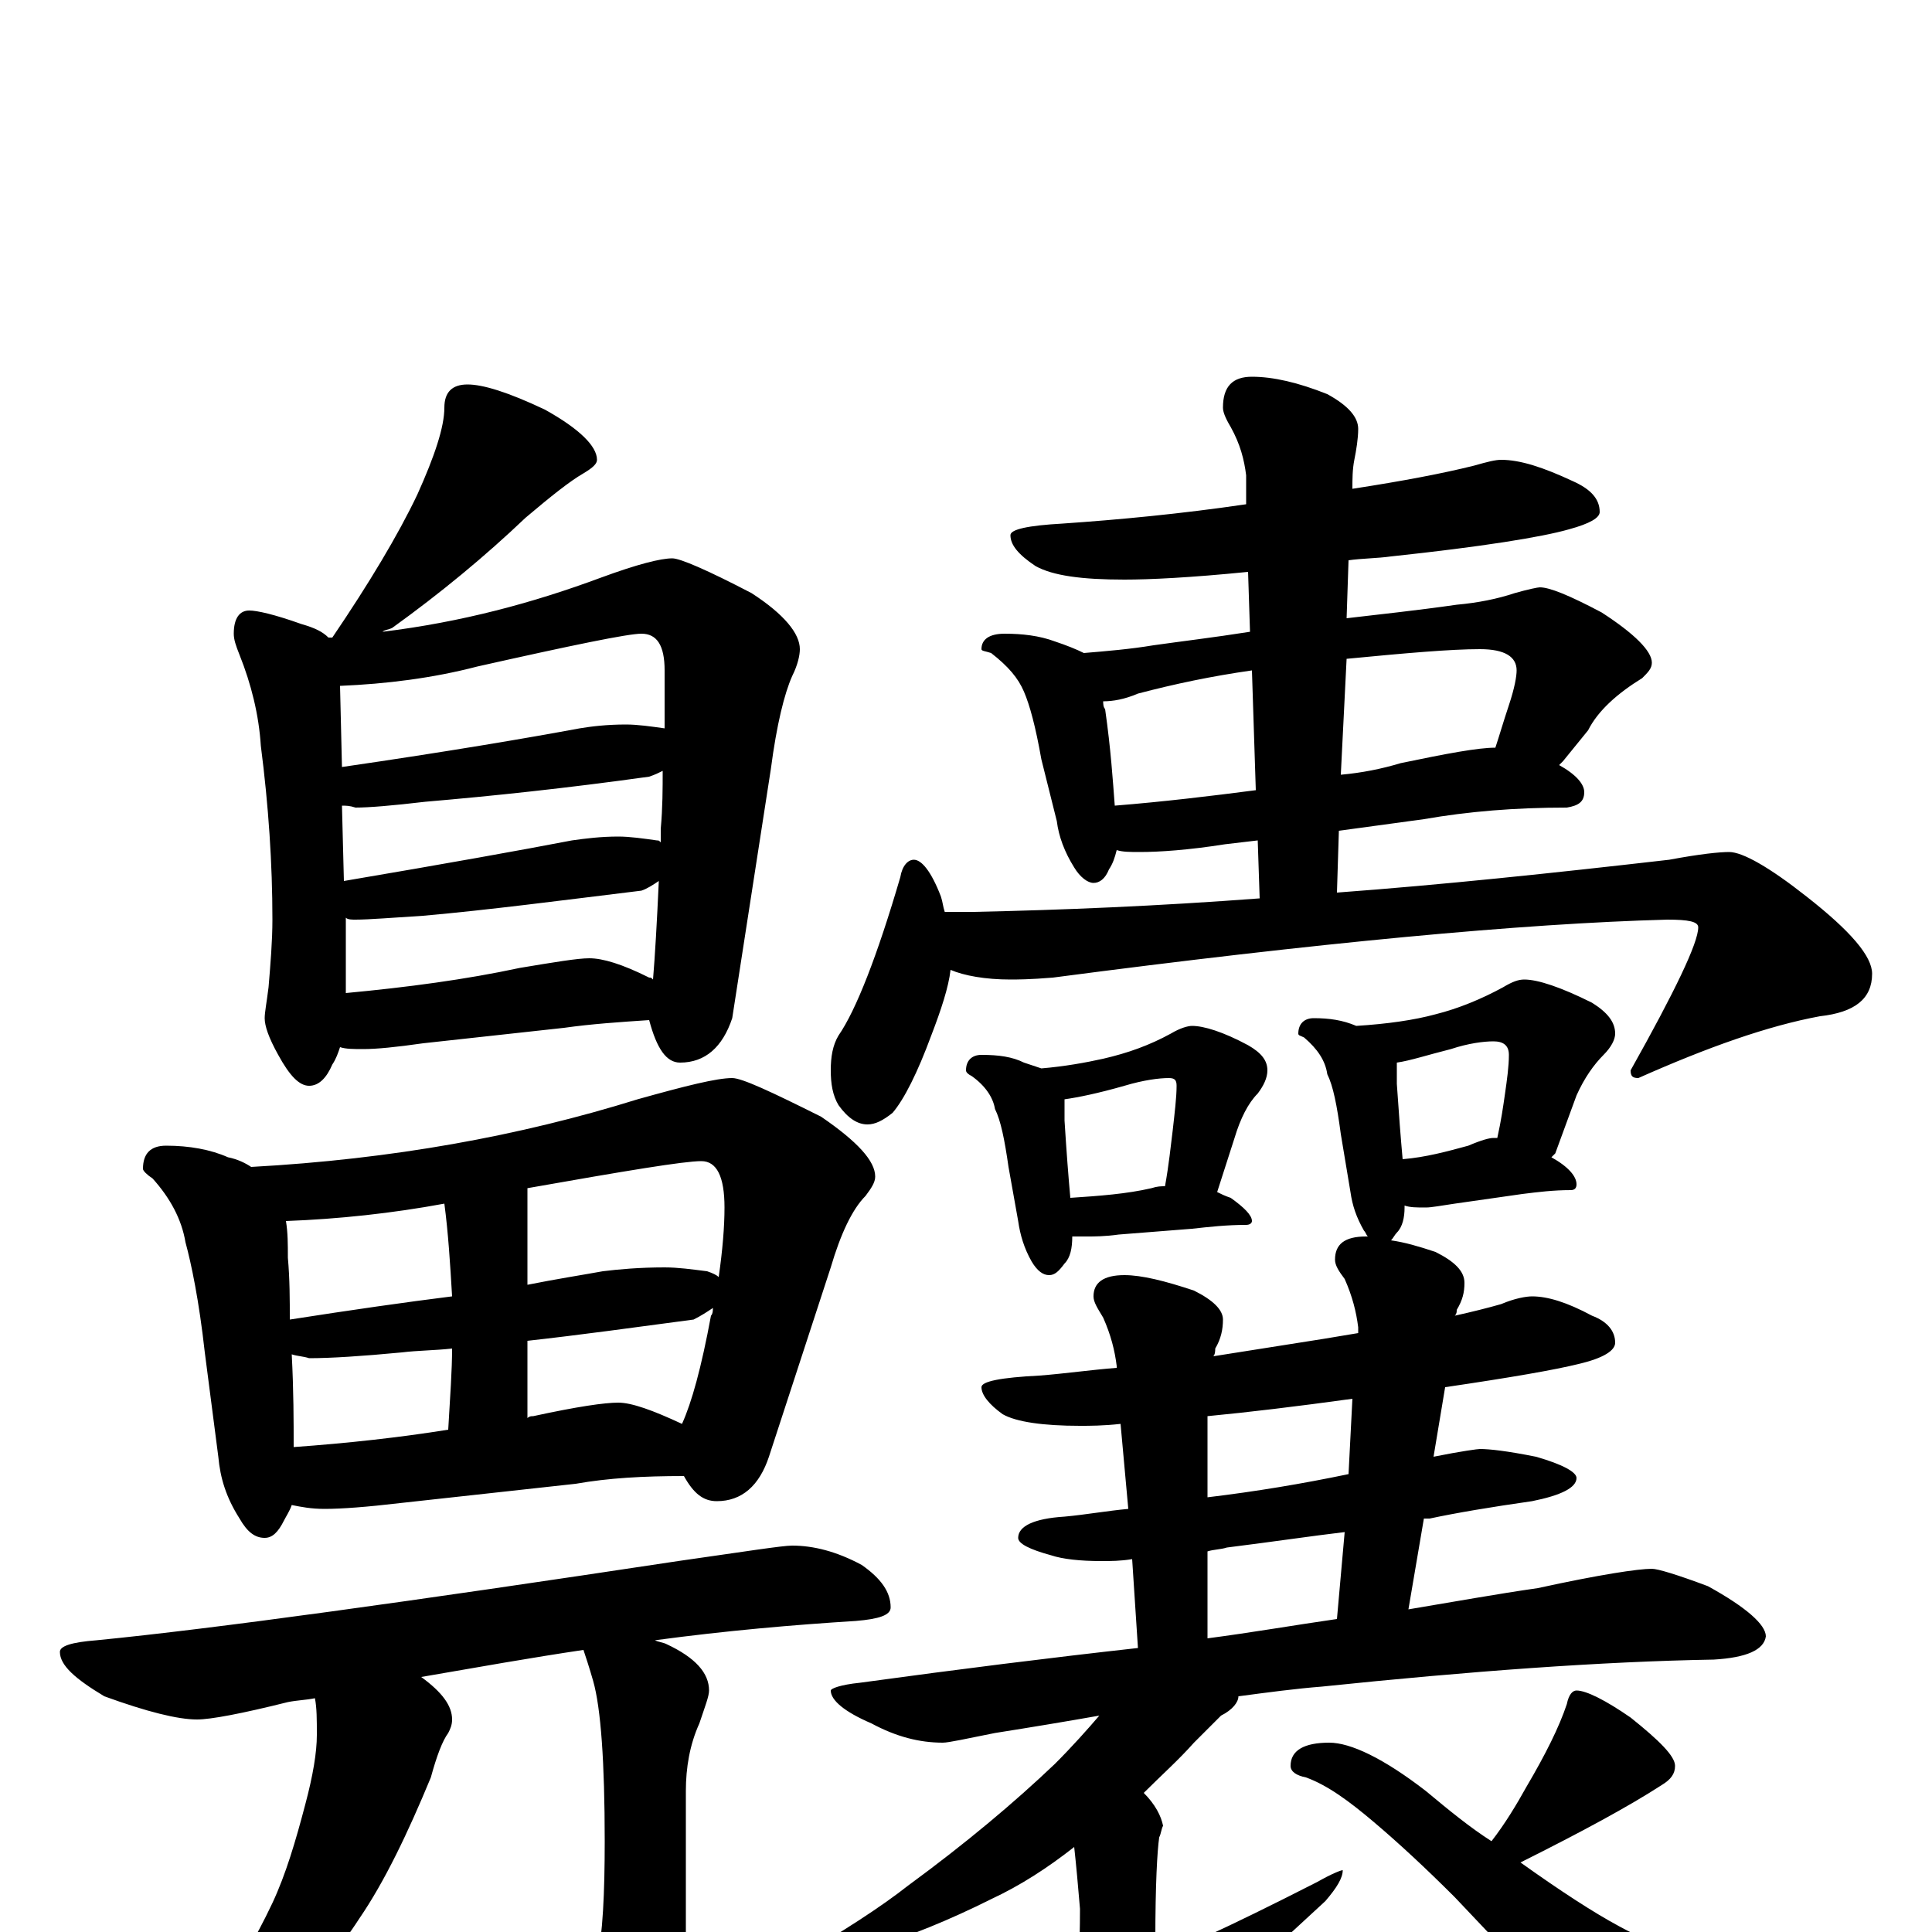 <?xml version="1.0" encoding="utf-8" ?>
<!DOCTYPE svg PUBLIC "-//W3C//DTD SVG 1.1//EN" "http://www.w3.org/Graphics/SVG/1.1/DTD/svg11.dtd">
<svg version="1.1" id="Layer_1" xmlns="http://www.w3.org/2000/svg" xmlns:xlink="http://www.w3.org/1999/xlink" x="0px" y="145px" width="1000px" height="1000px" viewBox="0 0 1000 1000" enable-background="new 0 0 1000 1000" xml:space="preserve">
<g id="Layer_1">
<path id="glyph" transform="matrix(1 0 0 -1 0 1000)" d="M242,801C250,801 263,797 282,788C300,778 309,769 309,762C309,760 307,758 302,755C295,751 285,743 272,732C251,712 228,693 203,675C201,674 199,674 198,673C239,678 276,688 311,701C330,708 342,711 348,711C352,711 366,705 389,693C406,682 414,672 414,664C414,661 413,656 410,650C406,641 402,625 399,602l-20,-129C374,458 365,450 352,450C345,450 340,457 336,472C321,471 306,470 292,468l-73,-8C205,458 195,457 188,457C183,457 179,457 176,458C175,455 174,452 172,449C169,442 165,438 160,438C155,438 150,443 144,454C139,463 137,469 137,473C137,476 138,481 139,489C140,501 141,513 141,524C141,553 139,583 135,614C134,630 130,646 124,661C122,666 121,669 121,672C121,680 124,684 129,684C133,684 142,682 156,677C163,675 167,673 170,670C171,670 171,670 172,670C191,698 206,723 216,744C225,764 230,779 230,789C230,797 234,801 242,801M179,486C211,489 241,493 269,499C287,502 299,504 305,504C312,504 322,501 336,494C337,494 337,494 338,493C339,505 340,522 341,544C338,542 335,540 332,539C291,534 253,529 219,526C203,525 191,524 184,524C182,524 180,524 179,525M178,544C231,553 270,560 296,565C303,566 311,567 320,567C326,567 333,566 340,565C341,565 341,565 342,564C342,567 342,569 342,571C343,582 343,592 343,601C341,600 339,599 336,598C293,592 255,588 220,585C203,583 191,582 184,582C181,583 179,583 177,583M177,603C232,611 273,618 300,623C306,624 314,625 324,625C330,625 337,624 344,623C344,634 344,644 344,653C344,666 340,672 332,672C325,672 296,666 247,655C224,649 200,646 176,645M86,407C98,407 109,405 118,401C123,400 127,398 130,396C203,400 269,412 330,431C355,438 371,442 379,442C384,442 399,435 425,422C444,409 453,399 453,391C453,388 451,385 448,381C441,374 435,361 430,344l-32,-98C393,231 384,223 371,223C364,223 359,227 354,236C333,236 315,235 298,232l-91,-10C190,220 177,219 168,219C161,219 156,220 151,221C150,218 148,215 147,213C144,207 141,204 137,204C132,204 128,207 124,214C117,225 114,235 113,246l-7,54C103,327 99,346 96,357C94,369 88,380 79,390C76,392 74,394 74,395C74,403 78,407 86,407M152,251C180,253 207,256 232,260C233,277 234,291 234,302C225,301 216,301 208,300C187,298 171,297 160,297C157,298 154,298 151,299C152,280 152,264 152,251M273,306l0,-40C274,267 275,267 276,267C299,272 313,274 320,274C327,274 338,270 353,263C358,274 363,292 368,319C369,320 369,322 369,323C366,321 363,319 359,317C329,313 300,309 273,306M150,317C182,322 210,326 234,329C233,346 232,362 230,377C203,372 175,369 148,368C149,362 149,356 149,349C150,338 150,327 150,317M273,385l0,-50C288,338 301,340 312,342C320,343 331,344 344,344C351,344 358,343 366,342C369,341 371,340 372,339C374,353 375,365 375,375C375,391 371,399 363,399C354,399 324,394 273,385M410,200C421,200 433,197 446,190C456,183 461,176 461,168C461,164 455,162 443,161C411,159 376,156 339,151C341,150 343,150 345,149C360,142 367,134 367,125C367,122 365,117 362,108C357,97 355,85 355,73l0,-112C355,-55 352,-68 347,-78C342,-88 335,-93 328,-93C322,-93 316,-86 311,-72C307,-61 305,-51 305,-43C305,-35 306,-26 309,-15C312,-1 313,20 313,47C313,88 311,116 307,130C305,137 303,143 302,146C275,142 247,137 218,132C229,124 234,117 234,110C234,107 233,105 232,103C229,99 226,91 223,80C211,51 199,26 186,7C175,-10 162,-25 148,-36C133,-49 118,-58 103,-65C93,-68 86,-70 82,-70C79,-70 78,-69 78,-66C95,-51 107,-39 114,-29C123,-19 132,-4 141,15C148,30 153,47 158,66C162,81 164,93 164,102C164,110 164,116 163,121C158,120 154,120 149,119C125,113 109,110 102,110C92,110 76,114 54,122C39,131 31,138 31,145C31,148 37,150 50,151C111,157 212,171 351,192C386,197 405,200 410,200M777,762C787,762 799,758 814,751C823,747 828,742 828,735C828,732 823,729 812,726C798,722 767,717 720,712C713,711 705,711 698,710l-1,-30C714,682 733,684 754,687C765,688 775,690 784,693C791,695 796,696 797,696C802,696 812,692 829,683C846,672 855,663 855,657C855,654 853,652 850,649C837,641 827,632 822,622l-13,-16C808,605 808,605 807,604C816,599 820,594 820,590C820,585 817,583 811,582C784,582 760,580 737,576l-44,-6l-1,-32C746,542 803,548 864,555C880,558 890,559 895,559C902,559 916,551 935,536C958,518 969,505 969,496C969,483 960,476 942,474C915,469 884,458 848,442C845,442 844,443 844,446C867,487 879,512 879,520C879,523 874,524 863,524C788,522 682,512 545,494C533,493 526,493 523,493C510,493 499,495 492,498C491,489 487,477 482,464C475,445 468,431 462,424C457,420 453,418 449,418C444,418 439,421 434,428C431,433 430,439 430,446C430,453 431,459 434,464C443,477 454,505 466,546C467,552 470,555 473,555C477,555 482,549 487,536C488,533 488,531 489,528l15,0C550,529 599,531 652,535l-1,30l-17,-2C615,560 600,559 590,559C585,559 581,559 578,560C577,556 576,553 574,550C572,545 569,543 566,543C563,543 559,546 556,551C551,559 548,567 547,575l-8,32C536,624 533,635 530,642C527,649 522,655 513,662C510,663 508,663 508,664C508,669 512,672 520,672C529,672 538,671 546,668C552,666 557,664 561,662C573,663 585,664 597,666C611,668 628,670 647,673l-1,31C616,701 595,700 582,700C560,700 545,702 536,707C527,713 523,718 523,723C523,726 532,728 550,729C579,731 611,734 645,739l0,15C644,762 642,770 637,779C634,784 633,787 633,789C633,800 638,805 648,805C659,805 672,802 687,796C698,790 703,784 703,778C703,773 702,767 701,762C700,757 700,752 700,747C726,751 747,755 763,759C770,761 774,762 777,762M577,583C602,585 627,588 650,591l-2,62C627,650 608,646 589,641C582,638 576,637 571,637C571,636 571,634 572,633C575,612 576,596 577,583M697,659l-3,-60C705,600 715,602 725,605C749,610 765,613 774,613C776,619 778,626 781,635C784,644 785,650 785,653C785,660 779,664 766,664C751,664 728,662 697,659M508,454C517,454 524,453 530,450C533,449 536,448 539,447C551,448 562,450 571,452C584,455 595,459 606,465C611,468 615,469 617,469C623,469 633,466 646,459C653,455 656,451 656,446C656,442 654,438 651,434C646,429 642,421 639,411l-9,-28C632,382 634,381 637,380C644,375 648,371 648,368C648,367 647,366 645,366C635,366 626,365 617,364l-38,-3C572,360 566,360 563,360C560,360 557,360 555,360C555,354 554,349 551,346C548,342 546,340 543,340C540,340 537,342 534,347C530,354 528,361 527,368l-5,28C520,410 518,420 515,426C514,432 510,438 503,443C501,444 500,445 500,446C500,451 503,454 508,454M554,380C569,381 583,382 596,385C599,386 601,386 603,386C605,397 606,407 607,415C608,424 609,432 609,438C609,441 608,442 605,442C600,442 592,441 582,438C568,434 558,432 551,431C551,427 551,423 551,420C552,404 553,391 554,380M680,473C688,473 695,472 702,469C718,470 732,472 743,475C755,478 767,483 778,489C783,492 786,493 789,493C796,493 808,489 824,481C832,476 836,471 836,465C836,462 834,458 830,454C825,449 820,442 816,433l-11,-30C804,402 804,402 803,401C812,396 816,391 816,387C816,385 815,384 813,384C804,384 796,383 788,382l-35,-5C746,376 741,375 738,375C733,375 730,375 727,376l0,-1C727,370 726,365 723,362C722,361 721,359 720,358C727,357 734,355 743,352C753,347 758,342 758,336C758,331 757,327 754,322C754,321 754,320 753,319C762,321 770,323 777,325C784,328 790,329 793,329C801,329 811,326 824,319C832,316 836,311 836,305C836,301 830,297 817,294C805,291 782,287 748,282l-6,-36C757,249 765,250 766,250C771,250 780,249 795,246C809,242 816,238 816,235C816,230 808,226 793,223C772,220 754,217 740,214C739,214 738,214 737,214l-8,-47C753,171 775,175 796,178C828,185 848,188 855,188C858,188 868,185 884,179C904,168 914,159 914,153C913,146 904,142 887,141C829,140 761,135 684,127C671,126 656,124 641,122C641,119 638,115 632,112C627,107 622,102 618,98C610,89 601,81 592,72C598,66 601,60 602,55C601,53 601,51 600,49C599,42 598,25 598,-4C598,-9 599,-11 602,-11C606,-11 633,1 682,26C689,30 694,32 695,32C695,28 692,23 686,16C637,-29 605,-60 591,-75C583,-84 576,-89 570,-89C564,-89 559,-85 555,-78C550,-66 547,-57 547,-50C547,-49 548,-47 551,-45C553,-43 555,-39 556,-33C558,-24 559,-9 559,12C558,24 557,35 556,44C542,33 528,24 513,17C491,6 471,-2 452,-8C433,-13 421,-15 418,-15l-8,0C436,0 456,13 470,24C500,46 525,67 546,87C555,96 563,105 569,112C552,109 534,106 515,103C500,100 491,98 488,98C476,98 464,101 451,108C437,114 430,120 430,125C430,126 435,128 445,129C496,136 544,142 589,147l-3,46C580,192 575,192 570,192C559,192 550,193 544,195C533,198 527,201 527,204C527,210 535,214 551,215C562,216 573,218 584,219l-4,44C571,262 564,262 559,262C540,262 526,264 519,268C512,273 508,278 508,282C508,285 518,287 538,288C551,289 565,291 578,292l0,1C577,301 575,309 571,318C568,323 566,326 566,329C566,336 571,340 582,340C591,340 603,337 618,332C628,327 633,322 633,317C633,312 632,307 629,302C629,301 629,299 628,298C647,301 666,304 685,307C691,308 697,309 703,310l0,3C702,321 700,329 696,338C693,342 691,345 691,348C691,356 696,360 707,360l1,0C707,361 707,362 706,363C702,370 700,376 699,383l-5,30C692,428 690,438 687,444C686,451 682,457 675,463C673,464 672,464 672,465C672,470 675,473 680,473M625,152C648,155 671,159 692,162l4,45C679,205 659,202 635,199C632,198 628,198 625,197M726,400C738,401 749,404 760,407C767,410 771,411 773,411C774,411 774,411 775,411C777,420 778,427 779,434C780,441 781,448 781,454C781,459 778,461 773,461C768,461 760,460 751,457C739,454 730,451 723,450C723,447 723,443 723,439C724,424 725,411 726,400M698,237l2,39C671,272 646,269 625,267l0,-42C650,228 674,232 698,237M816,125C821,125 831,120 844,111C859,99 867,91 867,86C867,82 865,79 860,76C843,65 819,52 787,36C808,21 825,10 838,3C860,-9 895,-22 944,-37C950,-39 953,-41 953,-43C953,-48 950,-52 943,-54C907,-67 882,-74 867,-74C858,-74 849,-71 840,-66C829,-60 800,-32 753,18C738,33 724,46 711,57C698,68 687,76 676,80C671,81 668,83 668,86C668,94 675,98 688,98C699,98 716,90 738,73C750,63 761,54 772,47C779,56 785,66 790,75C800,92 807,106 811,118C812,123 814,125 816,125z"/>
</g>
</svg>
